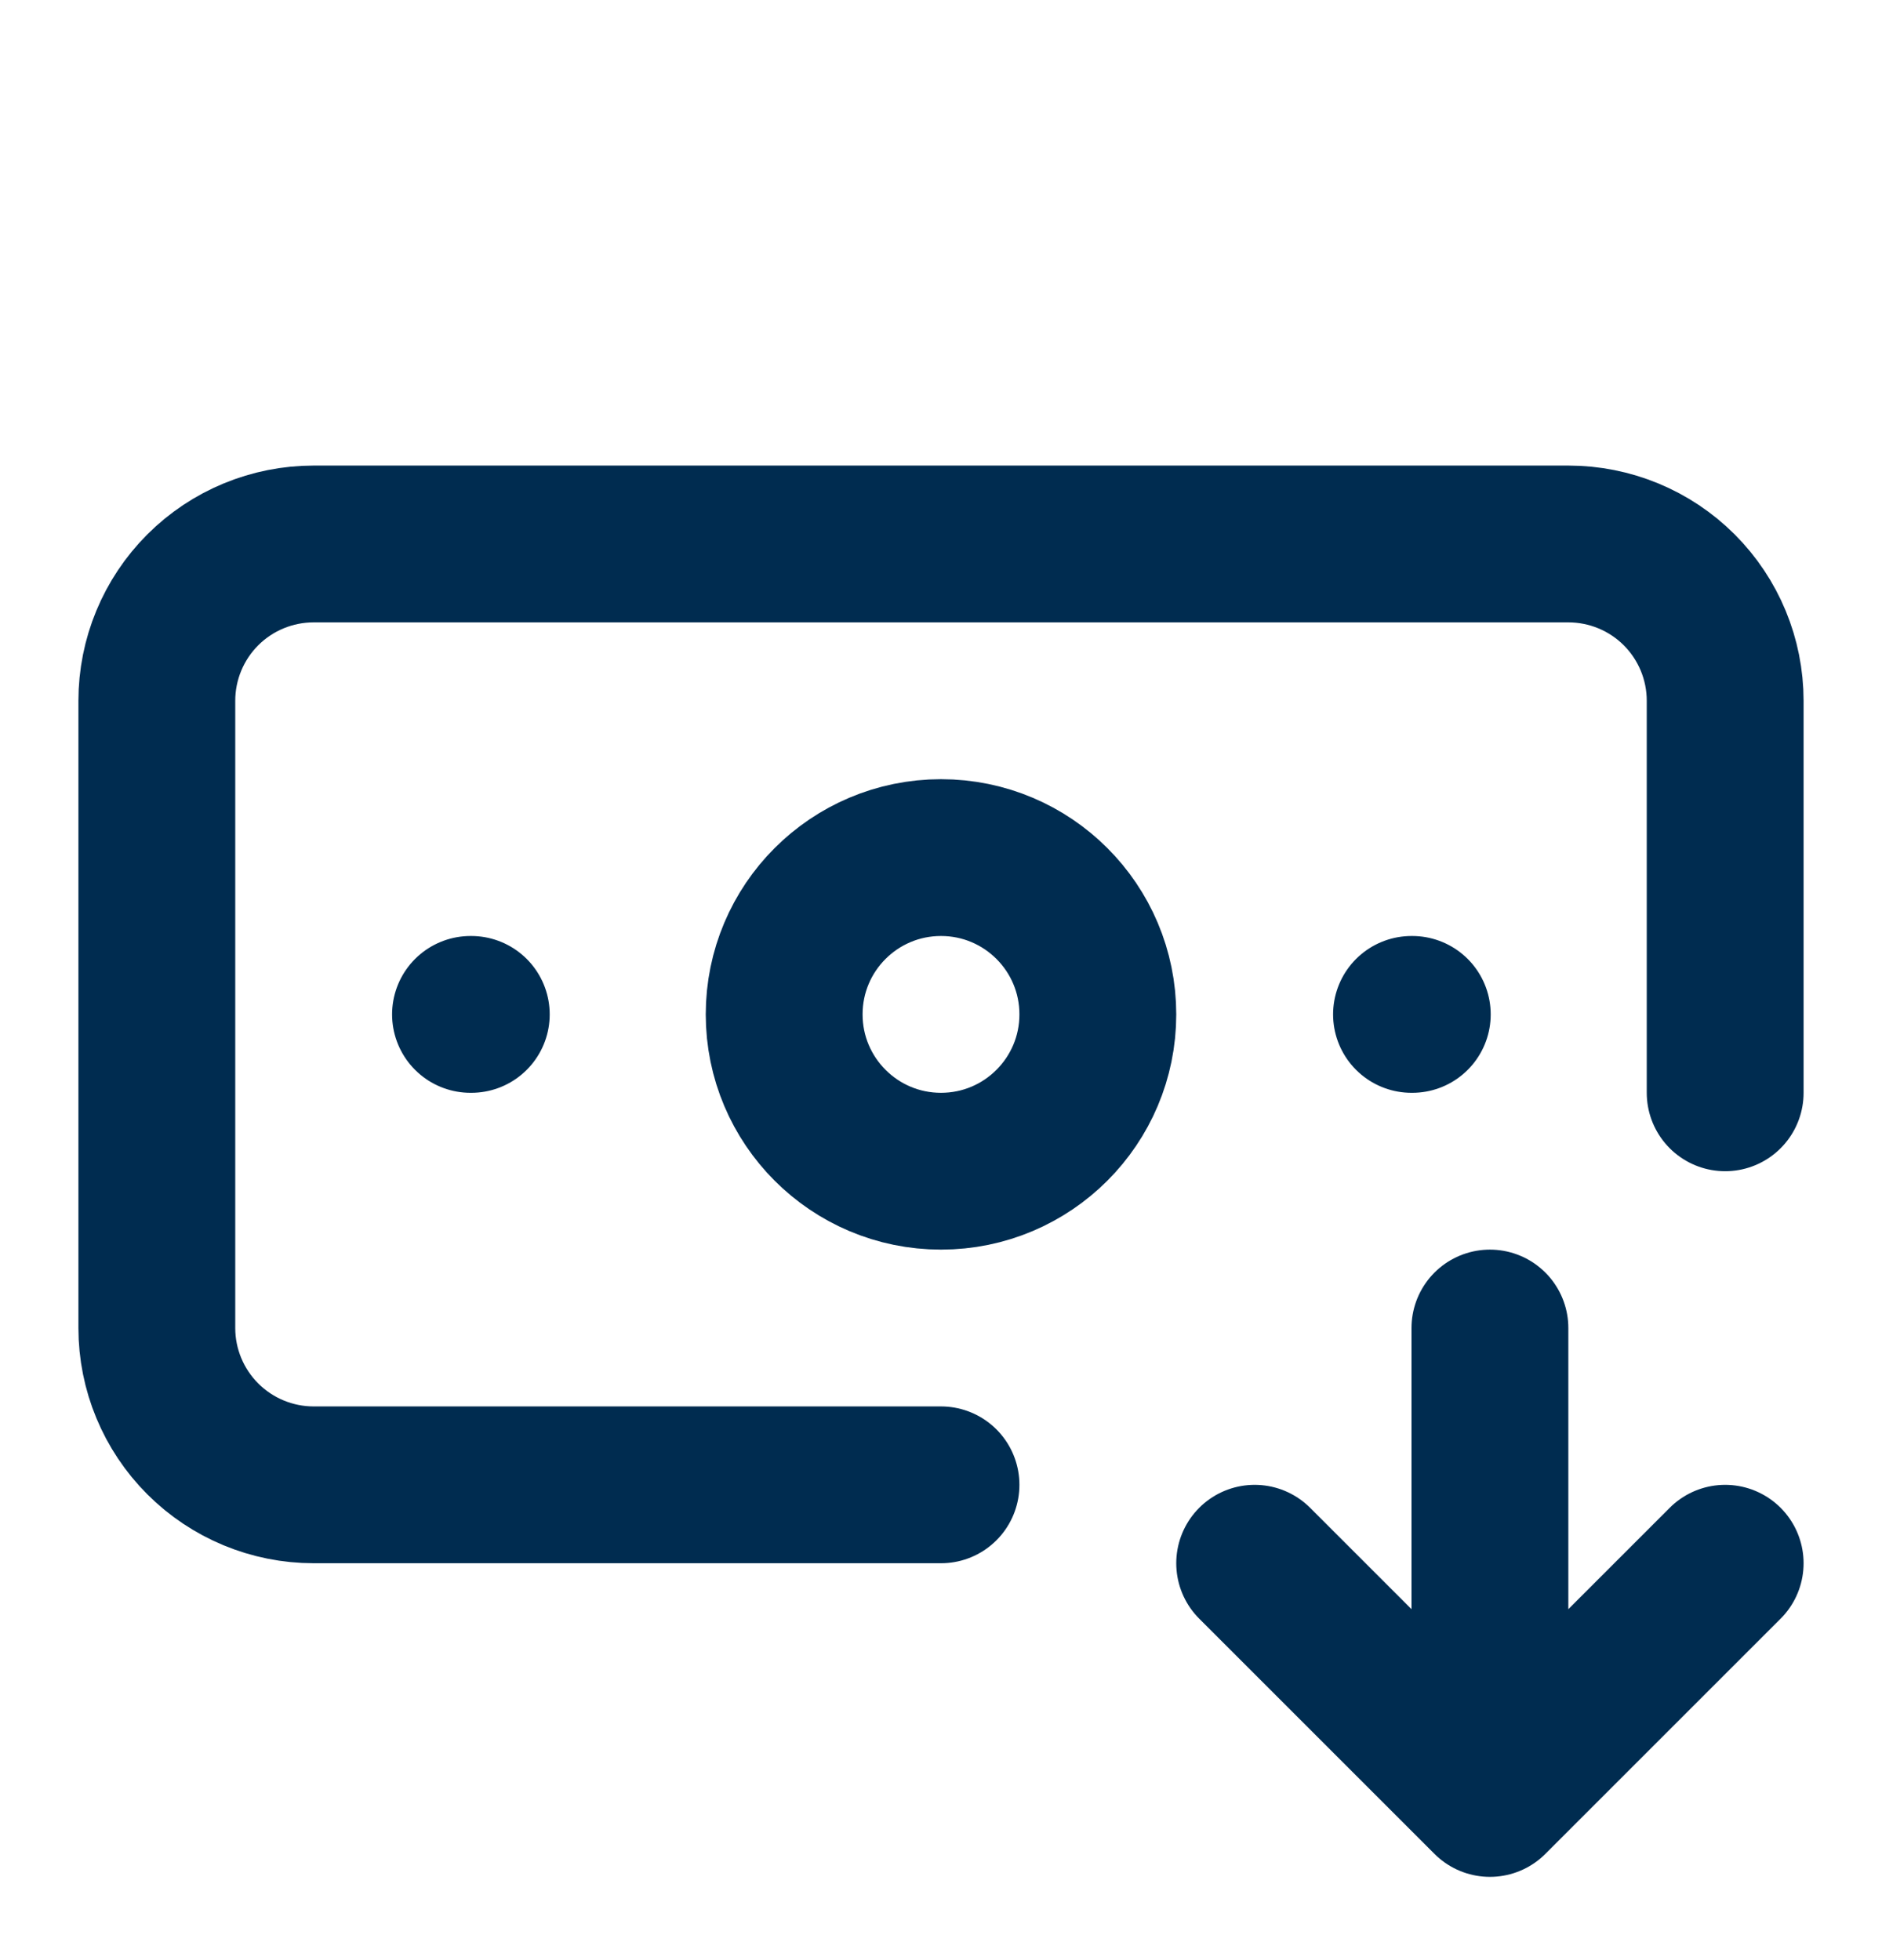 <svg width="24" height="25" viewBox="0 0 24 25" fill="none" xmlns="http://www.w3.org/2000/svg">
<path d="M12 18.938H4C3.47 18.938 2.961 18.727 2.586 18.352C2.211 17.977 2 17.468 2 16.938V8.938C2 8.407 2.211 7.898 2.586 7.523C2.961 7.148 3.47 6.938 4 6.938H20C20.53 6.938 21.039 7.148 21.414 7.523C21.789 7.898 22 8.407 22 8.938V13.938M16 19.938L19 22.938M19 22.938L22 19.938M19 22.938V16.938M18 12.938H18.01M6 12.938H6.01M14 12.938C14 14.042 13.105 14.938 12 14.938C10.895 14.938 10 14.042 10 12.938C10 11.833 10.895 10.938 12 10.938C13.105 10.938 14 11.833 14 12.938Z" stroke="#002C50" stroke-width="2" stroke-linecap="round" stroke-linejoin="round"/>
</svg>
